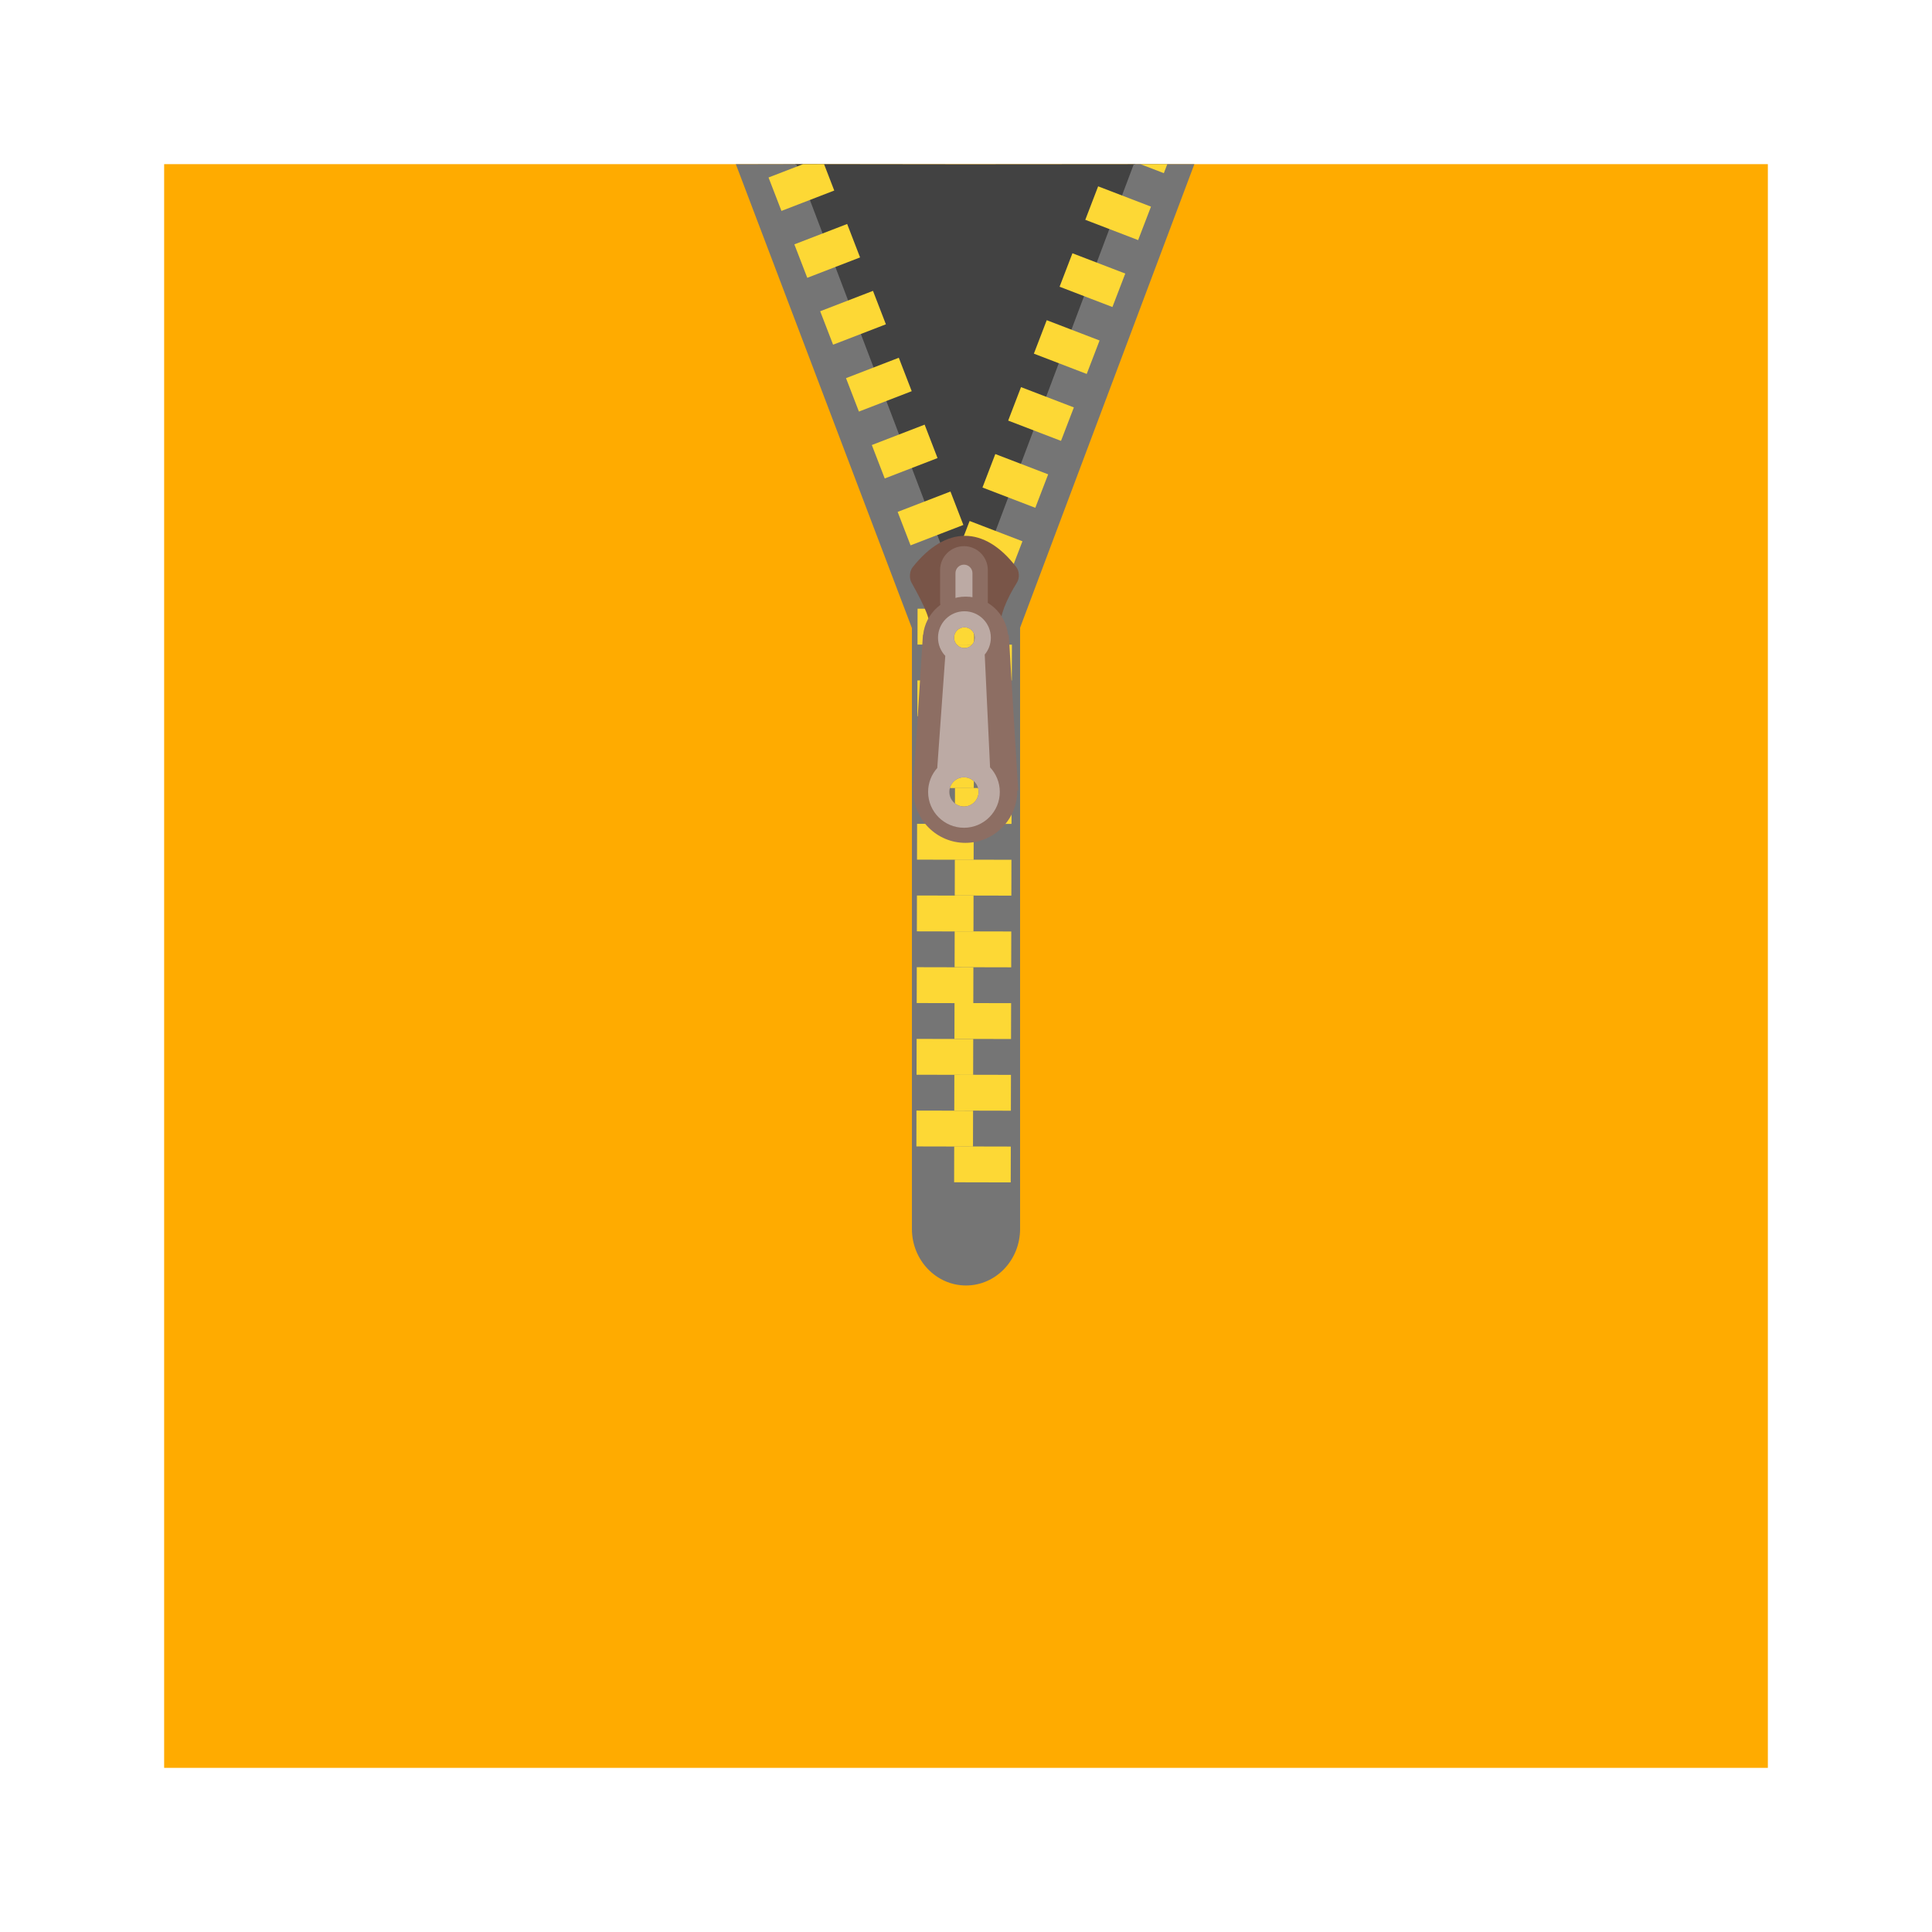 <?xml version="1.0" standalone="no"?>
<!-- Generator: Gravit.io -->
<svg xmlns="http://www.w3.org/2000/svg" xmlns:xlink="http://www.w3.org/1999/xlink" style="isolation:isolate" viewBox="0 0 1024 1024" width="1024" height="1024">
    <defs>
        <clipPath id="_clipPath_w4uKC0kMIgfVQ7xoPI1r8YFY5EQer8fu">
            <rect width="1024" height="1024" />
        </clipPath>
    </defs>
    <g clip-path="url(#_clipPath_w4uKC0kMIgfVQ7xoPI1r8YFY5EQer8fu)">
        <rect x="87" y="87" width="850" height="850" transform="matrix(1,0,0,1,0,0)" fill="rgb(255,171,0)" />
        <clipPath id="_clipPath_xSGfrKdCrk2wYow3nyyxSTUvHz2mpodt">
            <rect x="87" y="87" width="850" height="850" transform="matrix(1,0,0,1,0,0)" fill="rgb(255,171,0)" />
        </clipPath>
        <g clip-path="url(#_clipPath_xSGfrKdCrk2wYow3nyyxSTUvHz2mpodt)">
            <g id="ziper closing">
                <path d=" M 601.658 87.01 L 556.564 206 L 511.534 325.179 L 466.564 206.08 L 421.454 86.971 L 511.519 87.08 L 601.658 87.01 Z " fill="rgb(66,66,66)" />
                <path d=" M 390.014 87.037 L 422.022 86.971 L 511.9 323.3 L 600.952 86.97 L 633.028 87.008 L 512.1 408.7 L 390.014 87.037 Z " fill="rgb(117,117,117)" />
                <path d=" M 483.333 330.667 L 540.667 330.667 L 540.667 651.333 C 540.667 667.891 527.822 681.333 512 681.333 L 512 681.333 C 496.178 681.333 483.333 667.891 483.333 651.333 L 483.333 330.667 Z " fill="rgb(117,117,117)" />
                <line x1="421.333" y1="88.667" x2="502.667" y2="299.333" vector-effect="non-scaling-stroke" stroke-width="30" stroke-dasharray="19,19,19,19" stroke="rgb(253,216,53)" stroke-linejoin="bevel" stroke-linecap="butt" stroke-miterlimit="3" />
                <line x1="501.333" y1="322.667" x2="500.667" y2="625" vector-effect="non-scaling-stroke" stroke-width="30" stroke-dasharray="19,19,19,19" stroke="rgb(253,216,53)" stroke-linejoin="bevel" stroke-linecap="butt" stroke-miterlimit="3" />
                <line x1="521.333" y1="341.667" x2="520.667" y2="644" vector-effect="non-scaling-stroke" stroke-width="30" stroke-dasharray="19,19,19,19" stroke="rgb(253,216,53)" stroke-linejoin="bevel" stroke-linecap="butt" stroke-miterlimit="3" />
                <line x1="609.667" y1="68.667" x2="514.667" y2="316" vector-effect="non-scaling-stroke" stroke-width="30" stroke-dasharray="19,19,19,19" stroke="rgb(253,216,53)" stroke-linejoin="bevel" stroke-linecap="butt" stroke-miterlimit="3" />
            </g>
            <g id="ziper">
                <path d=" M 491.667 331.481 C 494.103 330.717 490.446 321.727 483.133 308.83 C 481.772 306.43 482.061 302.727 483.778 300.567 C 501.333 278.481 521.677 278.491 538.618 300.518 C 540.301 302.705 540.483 306.383 539.025 308.726 C 533.237 318.029 529.58 327.039 530.667 331.481 L 491.667 331.481 Z " fill="rgb(121,85,72)" />
                <path d="M 510.917 289.481 L 510.917 289.481 C 517.899 289.481 523.568 295.15 523.568 302.132 L 523.568 318.83 C 523.568 325.812 517.899 331.481 510.917 331.481 L 510.917 331.481 C 503.934 331.481 498.266 325.812 498.266 318.83 L 498.266 302.132 C 498.266 295.15 503.934 289.481 510.917 289.481 Z" style="stroke:none;fill:#8D6E63;stroke-miterlimit:10;" />
                <path d="M 510.917 299.276 L 510.917 299.276 C 513.4 299.276 515.417 301.293 515.417 303.776 L 515.417 326.981 C 515.417 329.465 513.4 331.481 510.917 331.481 L 510.917 331.481 C 508.433 331.481 506.417 329.465 506.417 326.981 L 506.417 303.776 C 506.417 301.293 508.433 299.276 510.917 299.276 Z" style="stroke:none;fill:#BCAAA4;stroke-miterlimit:10;" />
                <path d=" M 484.168 418.981 C 484.167 419.064 484.167 419.148 484.167 419.231 C 484.167 434.409 496.489 446.731 511.667 446.731 C 526.844 446.731 539.167 434.409 539.167 419.231 C 539.167 419.148 539.166 419.064 539.166 418.981 L 539.667 418.981 L 534.667 336.481 L 534.293 336.481 C 533.105 325.108 523.477 316.231 511.792 316.231 C 500.107 316.231 490.479 325.108 489.29 336.481 L 489.167 336.481 L 483.917 418.981 L 484.168 418.981 M 505.667 337.981 C 505.667 334.945 508.131 332.481 511.167 332.481 C 514.202 332.481 516.667 334.945 516.667 337.981 C 516.667 341.016 514.202 343.481 511.167 343.481 C 508.131 343.481 505.667 341.016 505.667 337.981 M 484.168 418.981 Z  M 503.167 419.731 C 503.167 415.454 506.639 411.981 510.917 411.981 C 515.194 411.981 518.667 415.454 518.667 419.731 C 518.667 424.008 515.194 427.481 510.917 427.481 C 506.639 427.481 503.167 424.008 503.167 419.731 Z " fill-rule="evenodd" fill="rgb(141,110,99)" />
                <path d=" M 496.764 407.06 C 493.75 410.423 491.917 414.864 491.917 419.731 C 491.917 430.217 500.43 438.731 510.917 438.731 C 521.403 438.731 529.917 430.217 529.917 419.731 C 529.917 414.696 527.954 410.117 524.753 406.715 L 521.927 346.933 C 523.95 344.506 525.167 341.384 525.167 337.981 C 525.167 330.254 518.893 323.981 511.167 323.981 C 503.44 323.981 497.167 330.254 497.167 337.981 C 497.167 341.714 498.631 345.107 501.015 347.618 L 496.764 407.06 M 505.667 337.981 C 505.667 334.945 508.131 332.481 511.167 332.481 C 514.202 332.481 516.667 334.945 516.667 337.981 C 516.667 341.016 514.202 343.481 511.167 343.481 C 508.131 343.481 505.667 341.016 505.667 337.981 M 496.764 407.06 Z  M 503.167 419.731 C 503.167 415.454 506.639 411.981 510.917 411.981 C 515.194 411.981 518.667 415.454 518.667 419.731 C 518.667 424.008 515.194 427.481 510.917 427.481 C 506.639 427.481 503.167 424.008 503.167 419.731 Z " fill-rule="evenodd" fill="rgb(188,170,164)" />
            </g>
        </g>
    </g>
</svg>